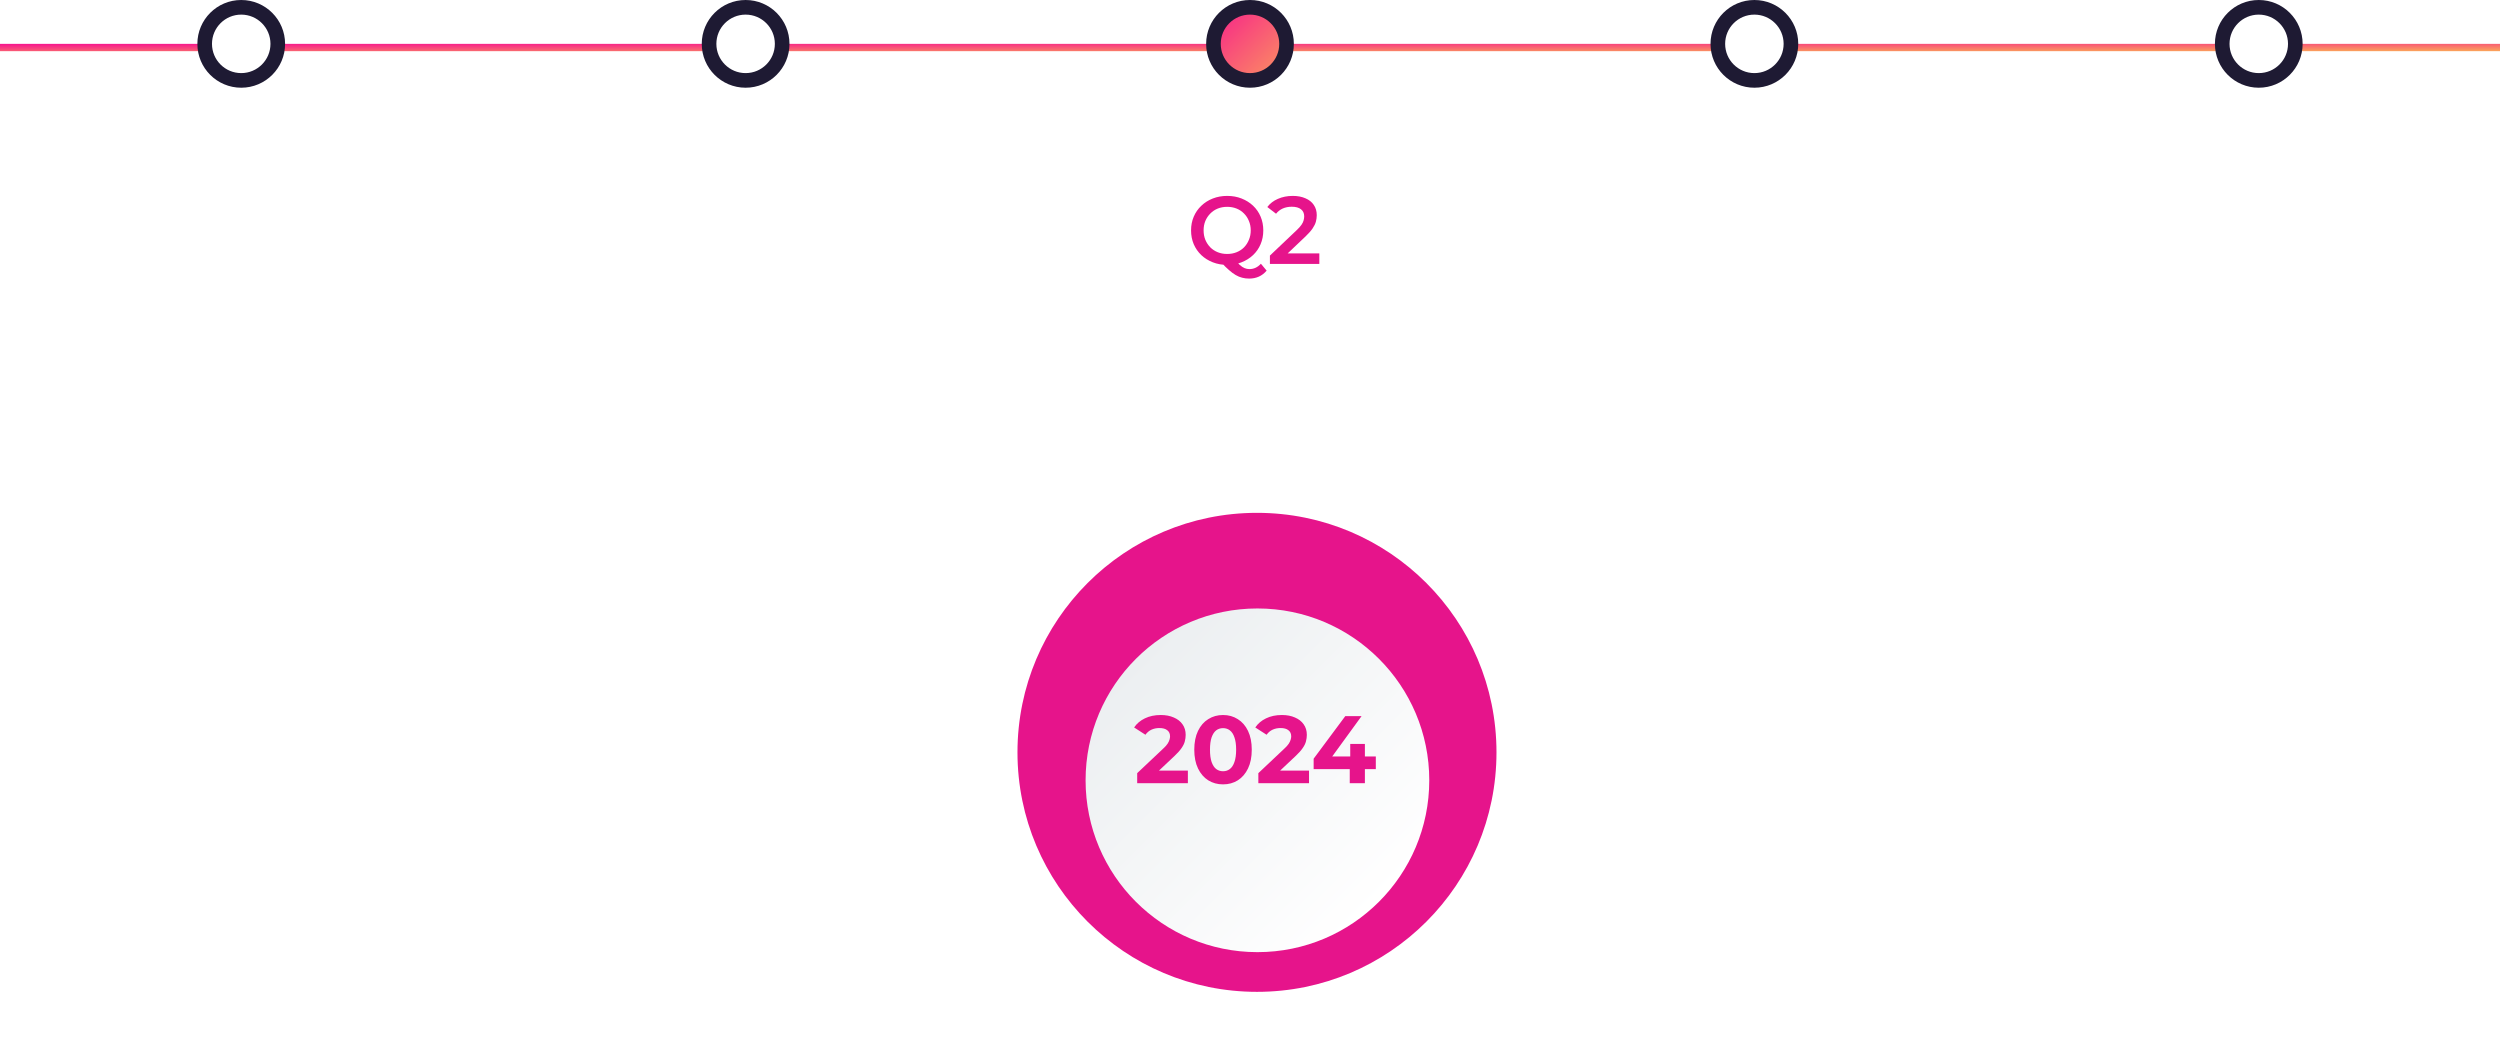 <svg width="342" height="144" viewBox="0 0 342 144" fill="none" xmlns="http://www.w3.org/2000/svg">
<mask id="mask0_11_423" style="mask-type:alpha" maskUnits="userSpaceOnUse" x="131" y="12" width="81" height="132">
<path d="M212 101.191C212 124.313 193.868 143.056 171.5 143.056C149.132 143.056 131 124.313 131 101.191C131 78.07 148.906 12 171.274 12C193.641 12 212 78.07 212 101.191Z" fill="#D9D9D9"/>
</mask>
<g mask="url(#mask0_11_423)">
<path d="M734.481 17.771C727.395 18.571 722.024 24.057 721.452 31.143C720.995 37.086 724.081 42.458 728.881 45.086C731.967 46.801 733.91 50.115 733.91 53.544V53.772C733.91 58.23 730.938 62.115 726.595 63.144C711.395 66.801 699.623 79.03 696.537 94.345C695.852 97.659 692.88 100.06 689.566 100.06H688.766C685.337 100.06 682.48 97.659 681.794 94.345C678.137 76.516 662.479 62.687 643.736 62.001C623.392 61.201 606.249 75.373 602.477 94.459C601.792 97.774 598.82 100.06 595.506 100.06H594.706C591.277 100.06 588.42 97.659 587.734 94.345V94.459C584.648 79.145 572.991 67.03 558.019 63.258C553.676 62.23 550.476 58.572 550.361 54.115C550.247 50.458 552.076 46.915 555.276 45.201C559.733 42.686 562.819 37.886 562.819 32.4C562.819 23.714 555.39 16.857 546.476 17.771C539.39 18.571 534.018 24.057 533.447 31.143C532.989 37.086 536.075 42.458 540.875 45.086C543.961 46.801 545.904 50.115 545.904 53.544V53.772C545.904 58.23 542.933 62.115 538.59 63.144C523.389 66.801 511.617 79.03 508.532 94.345C507.846 97.659 504.874 100.06 501.56 100.06H500.76C497.331 100.06 494.474 97.659 493.788 94.345C490.131 76.516 474.473 62.687 455.73 62.001C435.386 61.201 418.243 75.373 414.471 94.459C413.786 97.774 410.814 100.06 407.5 100.06H406.7C403.271 100.06 400.414 97.659 399.728 94.345C396.642 79.03 384.871 66.801 369.784 63.144C364.641 61.887 361.327 56.744 362.698 51.258C363.384 48.629 365.098 46.344 367.499 44.972C371.842 42.458 374.813 37.658 374.813 32.286C374.813 23.6 367.384 16.743 358.47 17.657C351.384 18.457 346.012 23.943 345.441 31.029C344.984 36.972 348.069 42.343 352.87 44.972C355.955 46.686 357.898 50.001 357.898 53.429V53.658C357.898 58.115 354.927 62.001 350.584 63.03C335.383 66.687 323.611 78.916 320.526 94.231C319.84 97.545 316.868 99.945 313.554 99.945H312.754C309.325 99.945 306.468 97.545 305.782 94.231C302.125 76.402 286.467 62.573 267.724 61.887C247.381 61.087 230.237 75.259 226.466 94.345C225.78 97.659 222.808 99.945 219.494 99.945H218.58C215.265 99.945 212.408 97.659 211.722 94.345C208.636 79.03 196.979 66.801 182.007 63.03C177.664 61.887 174.464 58.344 174.35 53.887C174.235 50.229 176.064 46.686 179.264 44.972C183.721 42.458 186.807 37.658 186.807 32.172C186.807 23.486 179.378 16.628 170.464 17.543C163.378 18.343 158.006 23.829 157.435 30.915C156.978 36.858 160.064 42.229 164.864 44.858C167.95 46.572 169.892 49.886 169.892 53.315V53.544C169.892 58.001 166.807 61.887 162.464 62.916C143.606 67.716 130.234 84.516 131.034 104.402C131.948 125.203 148.863 142.118 169.664 143.032C190.007 143.947 207.265 129.775 211.151 110.688C211.837 107.374 214.694 104.974 218.122 104.974H219.037C222.351 104.974 225.208 107.26 225.894 110.574C228.98 125.889 240.637 138.118 255.609 141.889C259.952 143.032 263.152 146.575 263.267 151.033C263.381 154.69 261.552 158.233 258.352 159.947C253.895 162.461 250.809 167.262 250.809 172.747C250.809 181.433 258.238 188.291 267.153 187.377C274.239 186.576 279.61 181.091 280.182 174.005C280.639 168.062 277.553 162.69 272.753 160.061C269.667 158.347 267.724 155.033 267.724 151.604V151.375C267.724 146.918 270.696 143.032 275.039 142.004C290.239 138.346 302.011 126.117 305.097 110.803C305.782 107.488 308.754 105.088 312.068 105.088H312.868C316.297 105.088 319.154 107.488 319.84 110.803C323.497 128.632 339.155 142.461 357.898 143.147C378.242 143.947 395.385 129.775 399.157 110.688C399.842 107.374 402.814 105.088 406.128 105.088H407.043C410.357 105.088 413.214 107.374 413.9 110.688C416.986 126.003 428.643 138.232 443.615 142.004C447.958 143.147 451.158 146.69 451.273 151.147C451.387 154.804 449.558 158.347 446.358 160.061C441.901 162.576 438.815 167.376 438.815 172.862C438.815 181.548 446.244 188.405 455.158 187.491C462.244 186.691 467.616 181.205 468.187 174.119C468.645 168.176 465.559 162.804 460.759 160.176C457.673 158.461 455.73 155.147 455.73 151.718V151.49C455.73 147.032 458.701 143.147 463.044 142.118C478.245 138.461 490.017 126.232 493.102 110.917C493.788 107.603 496.76 105.203 500.074 105.203H500.874C504.303 105.203 507.16 107.603 507.846 110.917C511.503 128.746 527.161 142.575 545.904 143.261C566.248 144.061 583.391 129.775 587.163 110.803C587.848 107.488 590.82 105.203 594.134 105.203H595.049C598.363 105.203 601.22 107.488 601.906 110.803C604.992 126.117 616.649 138.346 631.621 142.118C635.964 143.261 639.164 146.804 639.278 151.261C639.393 154.918 637.564 158.461 634.364 160.176C629.907 162.69 626.821 167.49 626.821 172.976C626.821 181.662 634.25 188.519 643.164 187.605C650.25 186.805 655.622 181.319 656.193 174.233C656.65 168.29 653.565 162.919 648.764 160.29C645.679 158.576 643.736 155.261 643.736 151.833V151.604C643.736 147.147 646.707 143.261 651.05 142.232C666.251 138.575 678.023 126.346 681.108 111.031C681.794 107.717 684.766 105.317 688.08 105.317H688.88C692.309 105.317 695.166 107.717 695.852 111.031C699.509 128.86 715.167 142.689 733.91 143.375C756.996 144.289 775.968 125.775 775.968 102.917C775.968 83.945 762.939 68.058 745.453 63.715C741.11 62.687 737.91 58.915 737.796 54.572C737.682 50.915 739.51 47.372 742.71 45.658C747.168 43.143 750.253 38.343 750.253 32.857C750.825 23.714 743.282 16.857 734.481 17.771Z" fill="white"/>
</g>
<path d="M167.89 36.236C167.174 36.236 166.514 36.119 165.912 35.883C165.309 35.647 164.784 35.319 164.339 34.9C163.893 34.472 163.548 33.974 163.303 33.406C163.059 32.829 162.937 32.2 162.937 31.518C162.937 30.837 163.059 30.212 163.303 29.644C163.548 29.068 163.893 28.57 164.339 28.15C164.784 27.722 165.309 27.39 165.912 27.154C166.514 26.918 167.17 26.8 167.877 26.8C168.594 26.8 169.249 26.918 169.843 27.154C170.446 27.39 170.97 27.718 171.416 28.137C171.861 28.557 172.207 29.055 172.451 29.631C172.696 30.208 172.818 30.837 172.818 31.518C172.818 32.2 172.696 32.829 172.451 33.406C172.207 33.982 171.861 34.48 171.416 34.9C170.97 35.319 170.446 35.647 169.843 35.883C169.249 36.119 168.598 36.236 167.89 36.236ZM170.879 38.111C170.555 38.111 170.241 38.071 169.935 37.993C169.638 37.923 169.341 37.8 169.044 37.626C168.755 37.46 168.454 37.237 168.139 36.957C167.825 36.687 167.48 36.35 167.104 35.948L168.913 35.476C169.157 35.8 169.389 36.057 169.607 36.25C169.834 36.451 170.053 36.595 170.263 36.682C170.472 36.77 170.691 36.813 170.918 36.813C171.521 36.813 172.045 36.569 172.491 36.079L173.277 37.023C172.665 37.748 171.866 38.111 170.879 38.111ZM167.877 34.742C168.34 34.742 168.769 34.664 169.162 34.507C169.555 34.349 169.896 34.127 170.184 33.838C170.472 33.541 170.695 33.196 170.852 32.803C171.018 32.41 171.101 31.982 171.101 31.518C171.101 31.047 171.018 30.619 170.852 30.234C170.695 29.841 170.472 29.5 170.184 29.212C169.896 28.915 169.555 28.688 169.162 28.53C168.769 28.373 168.34 28.294 167.877 28.294C167.414 28.294 166.986 28.373 166.593 28.53C166.2 28.688 165.859 28.915 165.571 29.212C165.282 29.5 165.055 29.841 164.889 30.234C164.732 30.619 164.653 31.047 164.653 31.518C164.653 31.982 164.732 32.41 164.889 32.803C165.055 33.196 165.282 33.541 165.571 33.838C165.859 34.127 166.2 34.349 166.593 34.507C166.986 34.664 167.414 34.742 167.877 34.742ZM173.723 36.105V34.965L177.366 31.505C177.672 31.217 177.899 30.964 178.048 30.745C178.196 30.527 178.292 30.326 178.336 30.142C178.388 29.95 178.415 29.771 178.415 29.605C178.415 29.186 178.271 28.862 177.982 28.635C177.694 28.399 177.27 28.281 176.711 28.281C176.265 28.281 175.859 28.36 175.492 28.517C175.134 28.675 174.824 28.915 174.562 29.238L173.369 28.321C173.727 27.84 174.208 27.469 174.811 27.207C175.422 26.936 176.104 26.8 176.855 26.8C177.519 26.8 178.096 26.91 178.585 27.128C179.083 27.338 179.463 27.639 179.725 28.032C179.996 28.426 180.132 28.893 180.132 29.435C180.132 29.732 180.092 30.029 180.014 30.326C179.935 30.614 179.786 30.92 179.568 31.243C179.35 31.567 179.031 31.929 178.611 32.331L175.479 35.306L175.125 34.664H180.485V36.105H173.723Z" fill="#E6148B"/>
<path d="M204.719 102.921C204.719 84.825 190.05 70.156 171.954 70.156C153.859 70.156 139.19 84.825 139.19 102.921C139.19 121.016 153.859 135.685 171.954 135.685C190.05 135.685 204.719 121.016 204.719 102.921Z" fill="#E6148B"/>
<g filter="url(#filter0_d_11_423)">
<path d="M172.016 126.489C184.999 126.489 195.524 115.965 195.524 102.982C195.524 89.999 184.999 79.474 172.016 79.474C159.033 79.474 148.508 89.999 148.508 102.982C148.508 115.965 159.033 126.489 172.016 126.489Z" fill="url(#paint0_linear_11_423)"/>
</g>
<path d="M155.568 107.145V105.768L159.107 102.427C159.386 102.173 159.592 101.946 159.723 101.745C159.854 101.544 159.941 101.361 159.985 101.195C160.037 101.029 160.063 100.876 160.063 100.736C160.063 100.369 159.937 100.089 159.683 99.897C159.439 99.696 159.076 99.596 158.596 99.596C158.211 99.596 157.853 99.67 157.521 99.819C157.198 99.967 156.922 100.199 156.695 100.513L155.149 99.517C155.498 98.993 155.988 98.578 156.617 98.272C157.246 97.966 157.971 97.813 158.792 97.813C159.474 97.813 160.068 97.927 160.575 98.154C161.09 98.373 161.488 98.683 161.767 99.085C162.056 99.487 162.2 99.967 162.2 100.526C162.2 100.823 162.16 101.12 162.082 101.417C162.012 101.706 161.863 102.011 161.636 102.335C161.418 102.658 161.094 103.021 160.666 103.423L157.731 106.188L157.324 105.415H162.501V107.145H155.568ZM167.309 107.302C166.557 107.302 165.885 107.118 165.291 106.751C164.696 106.376 164.229 105.834 163.888 105.126C163.548 104.419 163.377 103.562 163.377 102.558C163.377 101.553 163.548 100.697 163.888 99.989C164.229 99.281 164.696 98.744 165.291 98.377C165.885 98.001 166.557 97.813 167.309 97.813C168.069 97.813 168.742 98.001 169.327 98.377C169.921 98.744 170.389 99.281 170.729 99.989C171.07 100.697 171.241 101.553 171.241 102.558C171.241 103.562 171.07 104.419 170.729 105.126C170.389 105.834 169.921 106.376 169.327 106.751C168.742 107.118 168.069 107.302 167.309 107.302ZM167.309 105.506C167.667 105.506 167.977 105.406 168.239 105.205C168.51 105.004 168.72 104.685 168.868 104.248C169.026 103.811 169.104 103.248 169.104 102.558C169.104 101.867 169.026 101.304 168.868 100.867C168.72 100.43 168.51 100.111 168.239 99.91C167.977 99.709 167.667 99.609 167.309 99.609C166.959 99.609 166.649 99.709 166.378 99.91C166.116 100.111 165.907 100.43 165.749 100.867C165.601 101.304 165.526 101.867 165.526 102.558C165.526 103.248 165.601 103.811 165.749 104.248C165.907 104.685 166.116 105.004 166.378 105.205C166.649 105.406 166.959 105.506 167.309 105.506ZM172.142 107.145V105.768L175.681 102.427C175.96 102.173 176.166 101.946 176.297 101.745C176.428 101.544 176.515 101.361 176.559 101.195C176.611 101.029 176.637 100.876 176.637 100.736C176.637 100.369 176.511 100.089 176.257 99.897C176.013 99.696 175.65 99.596 175.17 99.596C174.785 99.596 174.427 99.67 174.095 99.819C173.772 99.967 173.496 100.199 173.269 100.513L171.723 99.517C172.072 98.993 172.562 98.578 173.191 98.272C173.82 97.966 174.545 97.813 175.366 97.813C176.048 97.813 176.642 97.927 177.149 98.154C177.664 98.373 178.062 98.683 178.341 99.085C178.63 99.487 178.774 99.967 178.774 100.526C178.774 100.823 178.734 101.12 178.656 101.417C178.586 101.706 178.437 102.011 178.21 102.335C177.992 102.658 177.668 103.021 177.24 103.423L174.305 106.188L173.898 105.415H179.075V107.145H172.142ZM179.706 105.218V103.789L184.03 97.971H186.258L182.025 103.789L180.99 103.488H188.211V105.218H179.706ZM184.646 107.145V105.218L184.712 103.488V101.771H186.717V107.145H184.646Z" fill="#E6148B"/>
<rect y="6" width="342" height="1" fill="url(#paint1_linear_11_423)"/>
<circle cx="171" cy="6" r="5" fill="url(#paint2_linear_11_423)" stroke="#1E1A33" stroke-width="2"/>
<circle cx="102" cy="6" r="5" fill="white" stroke="#1E1A33" stroke-width="2"/>
<circle cx="240" cy="6" r="5" fill="white" stroke="#1E1A33" stroke-width="2"/>
<circle cx="309" cy="6" r="5" fill="white" stroke="#1E1A33" stroke-width="2"/>
<circle cx="33" cy="6" r="5" fill="white" stroke="#1E1A33" stroke-width="2"/>
<defs>
<filter id="filter0_d_11_423" x="139.725" y="74.455" width="64.581" height="64.581" filterUnits="userSpaceOnUse" color-interpolation-filters="sRGB">
<feFlood flood-opacity="0" result="BackgroundImageFix"/>
<feColorMatrix in="SourceAlpha" type="matrix" values="0 0 0 0 0 0 0 0 0 0 0 0 0 0 0 0 0 0 127 0" result="hardAlpha"/>
<feOffset dy="3.764"/>
<feGaussianBlur stdDeviation="4.391"/>
<feComposite in2="hardAlpha" operator="out"/>
<feColorMatrix type="matrix" values="0 0 0 0 0 0 0 0 0 0 0 0 0 0 0 0 0 0 0.25 0"/>
<feBlend mode="normal" in2="BackgroundImageFix" result="effect1_dropShadow_11_423"/>
<feBlend mode="normal" in="SourceGraphic" in2="effect1_dropShadow_11_423" result="shape"/>
</filter>
<linearGradient id="paint0_linear_11_423" x1="155.449" y1="86.401" x2="188.631" y2="119.583" gradientUnits="userSpaceOnUse">
<stop stop-color="#ECEFF1"/>
<stop offset="1" stop-color="white"/>
</linearGradient>
<linearGradient id="paint1_linear_11_423" x1="0" y1="6" x2="0.006" y2="8" gradientUnits="userSpaceOnUse">
<stop stop-color="#F7138F"/>
<stop offset="1" stop-color="#FBA45A"/>
</linearGradient>
<linearGradient id="paint2_linear_11_423" x1="165" y1="0" x2="177" y2="12.26" gradientUnits="userSpaceOnUse">
<stop stop-color="#F7138F"/>
<stop offset="1" stop-color="#FBA45A"/>
</linearGradient>
</defs>
</svg>

